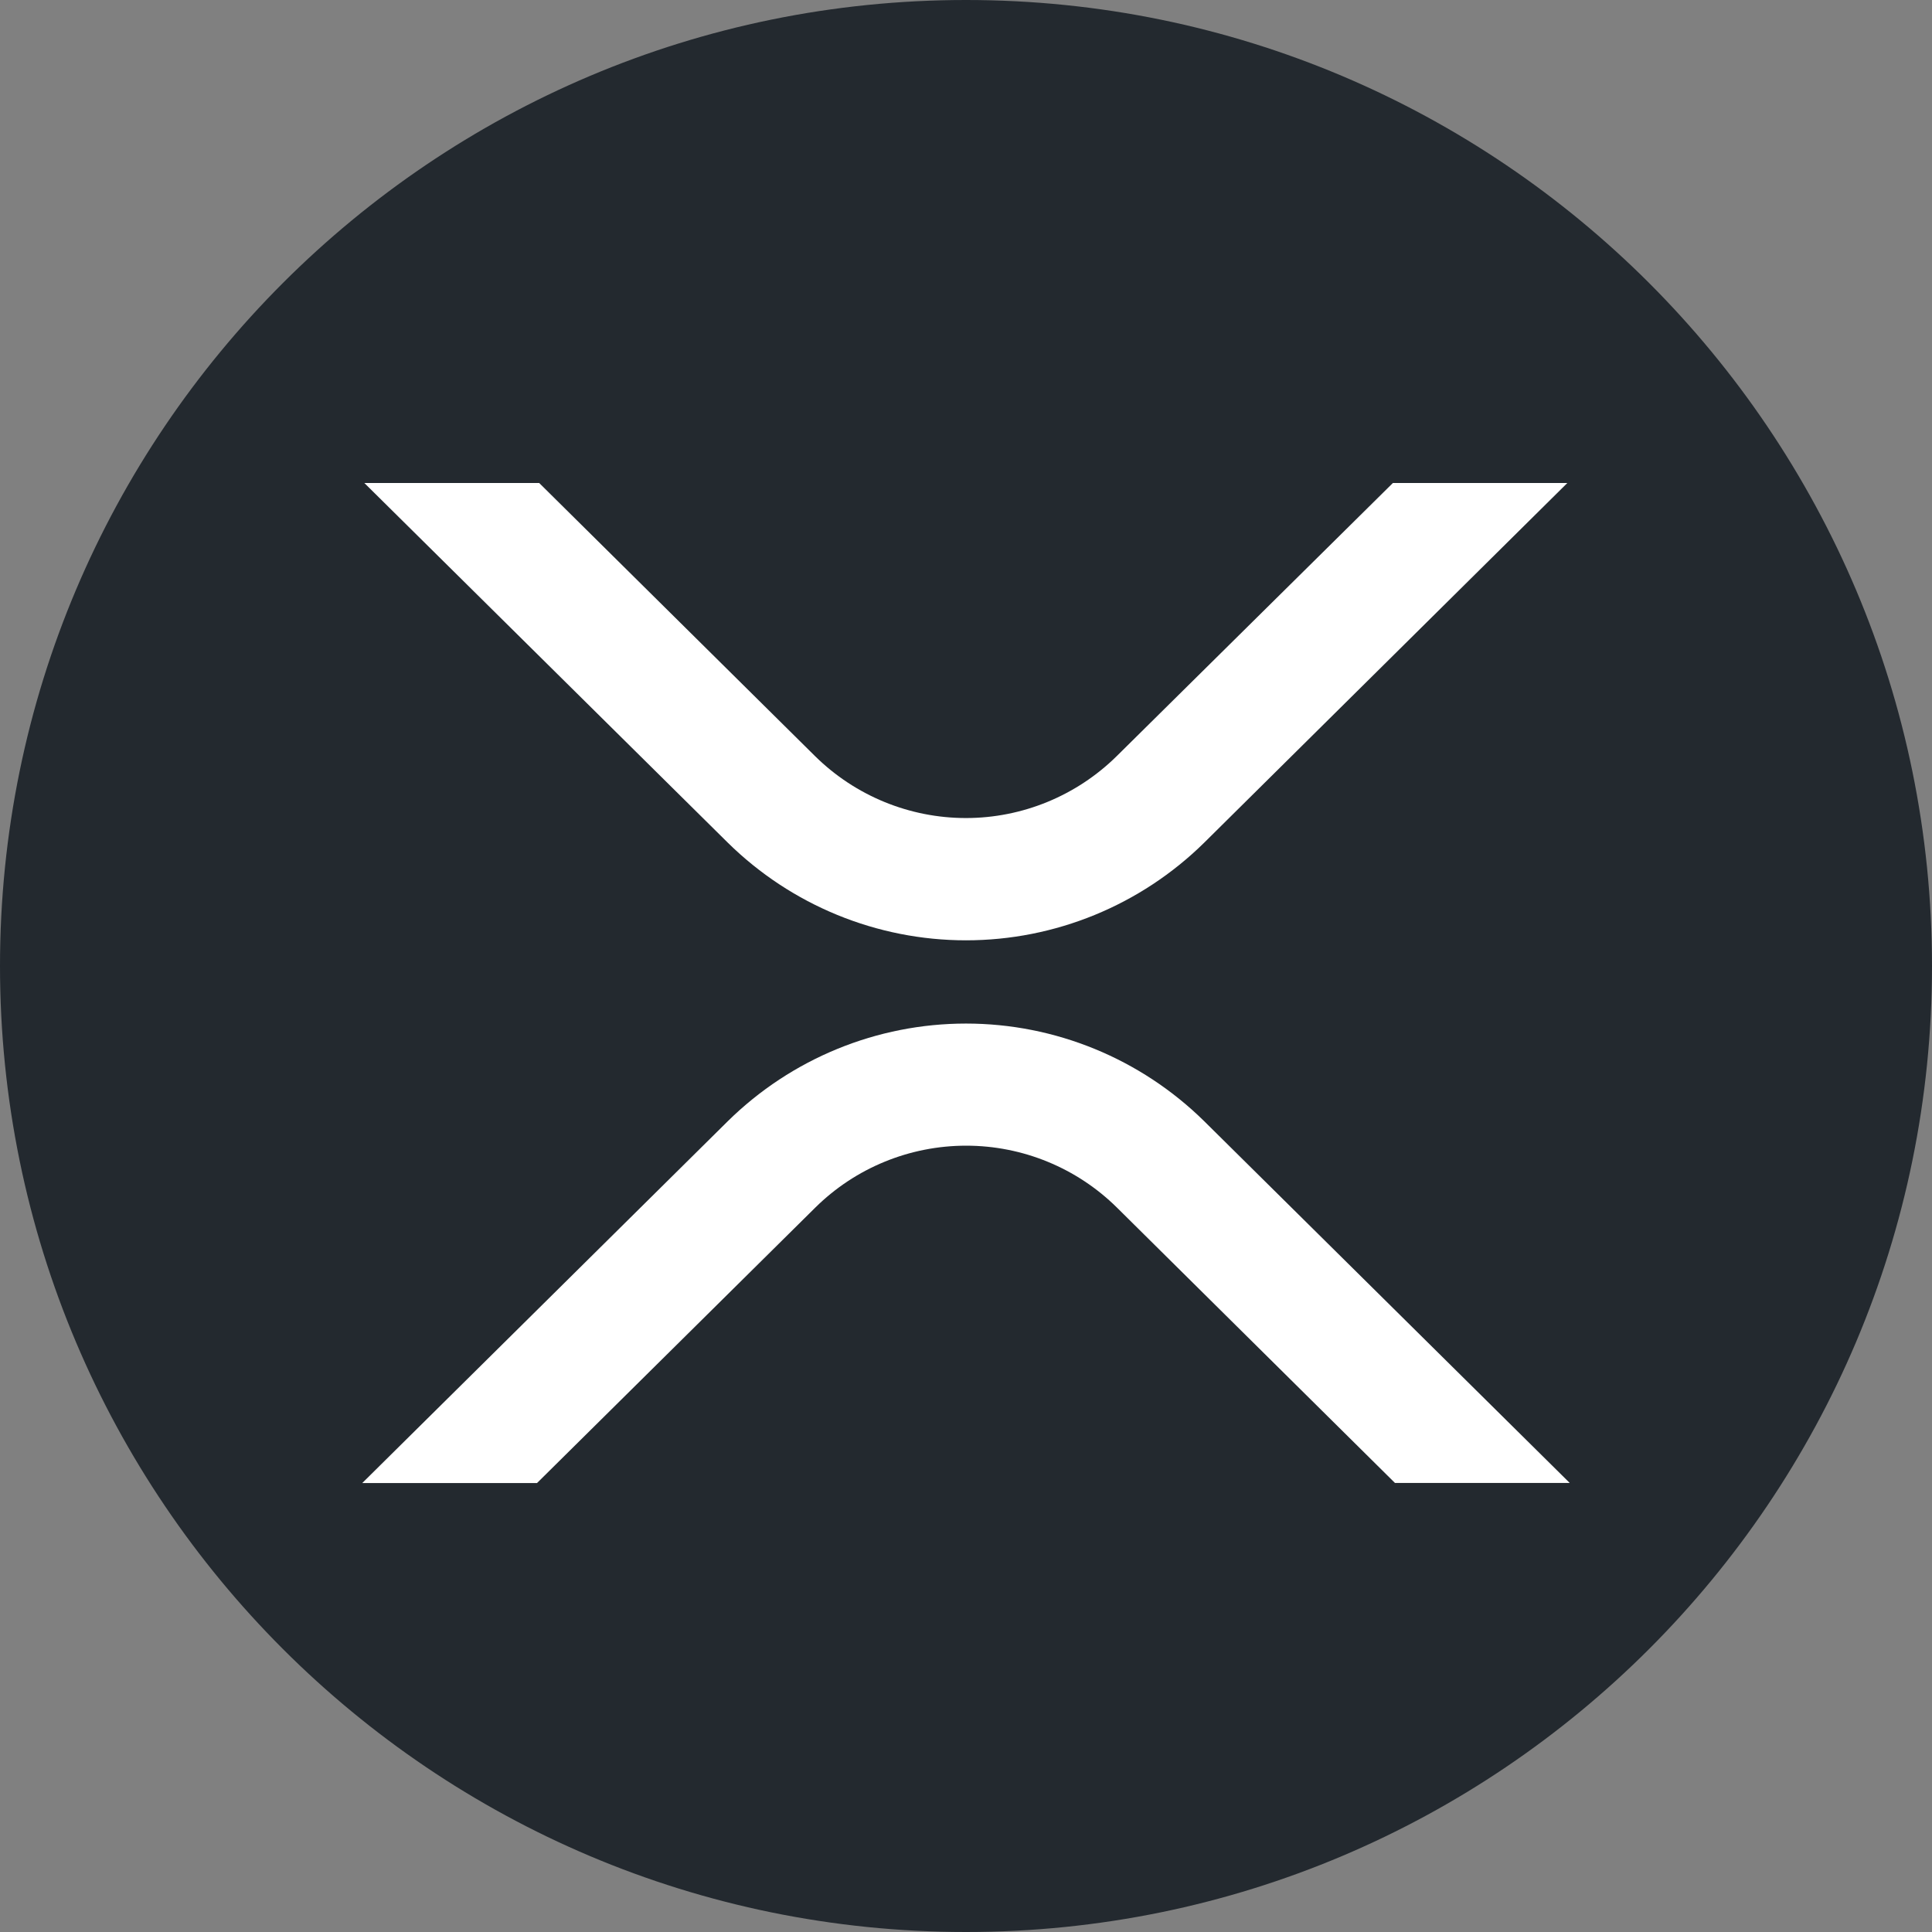 <svg width="24" height="24" viewBox="0 0 24 24" fill="none" xmlns="http://www.w3.org/2000/svg">
<rect x="0" y="0" width="24" height="24" fill="#808080" stroke="none"/>
<g id="Group">
<path id="Vector" d="M12 24C18.627 24 24 18.627 24 12C24 5.373 18.627 0 12 0C5.373 0 0 5.373 0 12C0 18.627 5.373 24 12 24Z" fill="#23292F"/>
<path id="Vector_2" d="M17.303 6H19.47L14.959 10.468C14.17 11.245 13.107 11.681 12 11.681C10.893 11.681 9.83 11.245 9.041 10.468L4.526 6H6.698L10.125 9.393C10.624 9.885 11.297 10.162 11.999 10.162C12.7 10.162 13.373 9.885 13.872 9.393L17.303 6ZM6.671 18.423H4.5L9.041 13.928C9.83 13.151 10.893 12.715 12 12.715C13.107 12.715 14.17 13.151 14.959 13.928L19.5 18.422H17.329L13.875 15.001C13.376 14.508 12.703 14.232 12.002 14.232C11.3 14.232 10.627 14.508 10.128 15.001L6.671 18.423H6.671Z" fill="white"/>
</g>
</svg>

